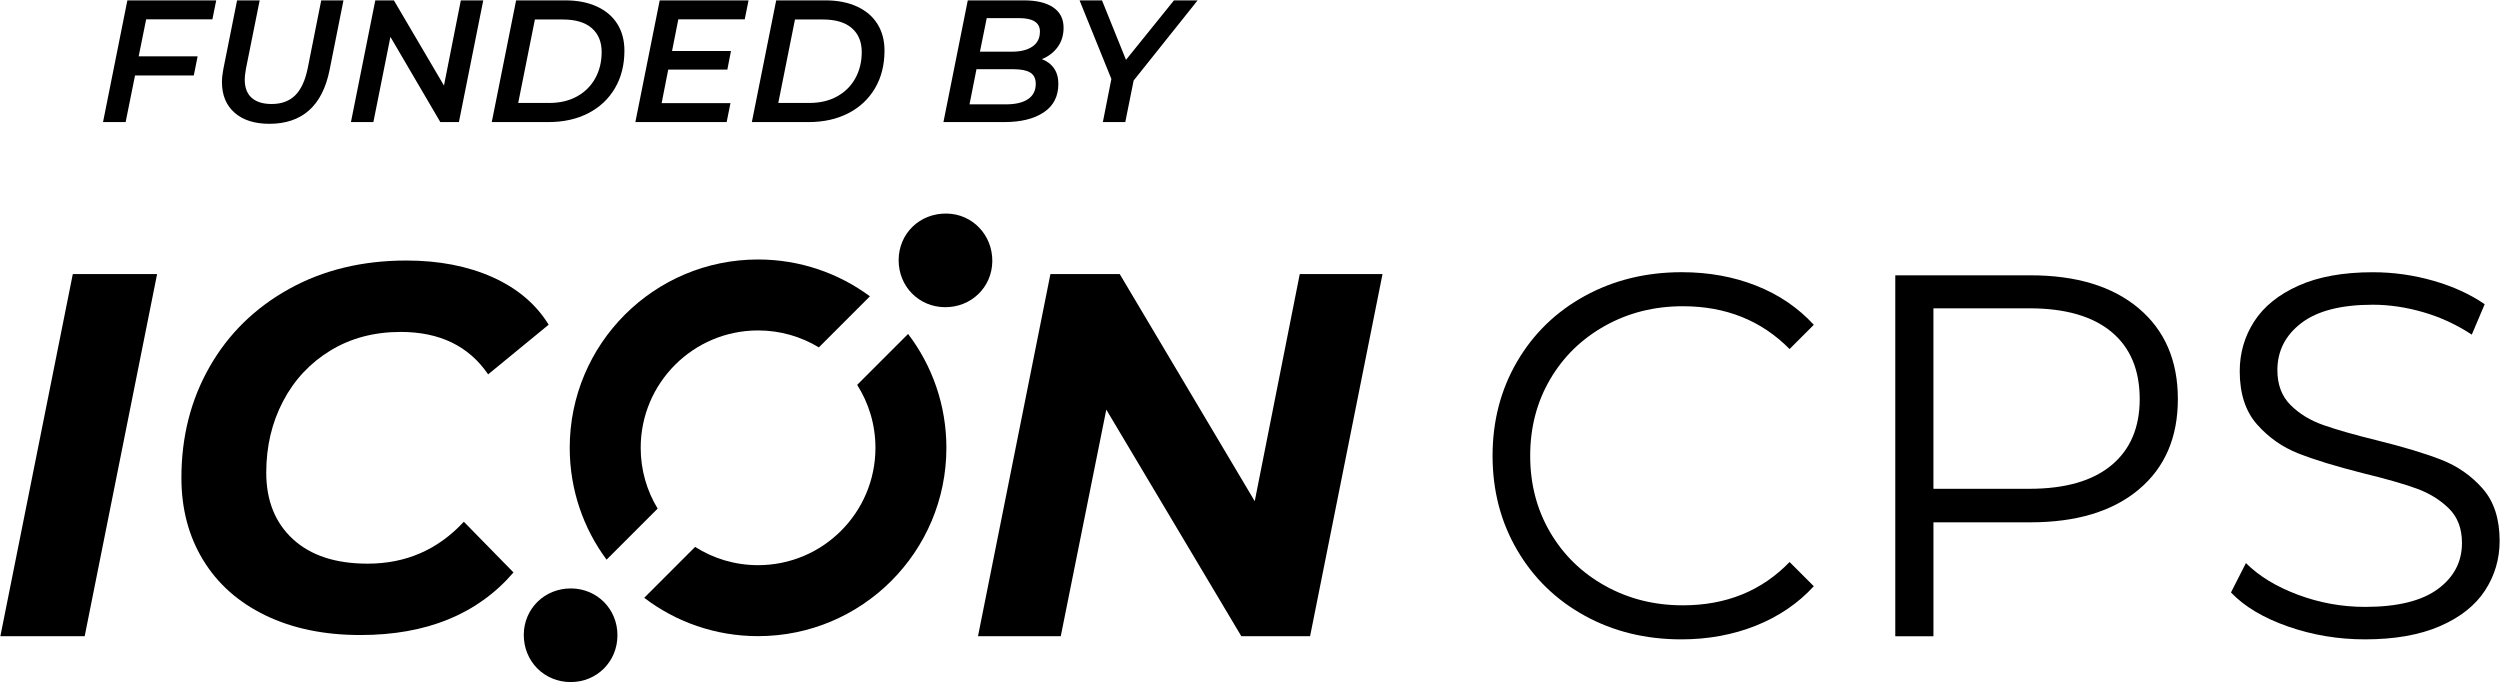 <?xml version="1.0" encoding="utf-8"?>
<!-- Generator: Adobe Illustrator 26.0.1, SVG Export Plug-In . SVG Version: 6.00 Build 0)  -->
<svg version="1.1" id="Layer_1" xmlns="http://www.w3.org/2000/svg" xmlns:xlink="http://www.w3.org/1999/xlink" x="0px" y="0px"
	 viewBox="0 0 1682.44 459.27" style="enable-background:new 0 0 1682.44 459.27;" xml:space="preserve">
<g>
	<g id="XMLID_00000106127333906604045930000011008633962445546133_">
		<g>
			<path d="M1682.19,363.98c0,12.27-3.3,23.42-9.89,33.49c-6.59,10.06-16.72,18.05-30.36,23.95c-13.65,5.9-30.43,8.85-50.32,8.85
				c-18.05,0.01-35.35-2.88-51.88-8.67c-16.54-5.78-29.32-13.42-38.35-22.9l10.06-19.78c8.79,8.8,20.47,15.91,35.05,21.34
				c14.57,5.44,29.61,8.16,45.11,8.16c21.74,0,38.05-3.99,48.93-11.97c10.87-7.98,16.31-18.33,16.31-31.06
				c0-9.72-2.95-17.47-8.85-23.25s-13.13-10.24-21.69-13.36c-8.56-3.12-20.47-6.53-35.74-10.24c-18.28-4.62-32.85-9.08-43.73-13.36
				s-20.19-10.81-27.94-19.61c-7.75-8.79-11.62-20.7-11.62-35.74c0-12.26,3.24-23.42,9.72-33.49c6.47-10.06,16.42-18.1,29.85-24.12
				c13.41-6.01,30.07-9.02,49.97-9.02c13.88,0,27.47,1.91,40.78,5.73c13.3,3.82,24.81,9.08,34.53,15.79l-8.68,20.47
				c-10.18-6.71-21.05-11.74-32.62-15.1c-11.57-3.35-22.9-5.03-34.01-5.03c-21.29,0-37.31,4.11-48.06,12.32
				c-10.76,8.21-16.14,18.8-16.14,31.75c0,9.72,2.95,17.52,8.85,23.42c5.9,5.9,13.3,10.41,22.21,13.53
				c8.9,3.12,20.88,6.54,35.92,10.24c17.81,4.4,32.21,8.74,43.2,13.01c10.99,4.28,20.3,10.76,27.94,19.43
				C1678.37,337.44,1682.19,349.18,1682.19,363.98z"/>
			<path d="M1439.28,207.49c17.58,14.81,26.37,35.17,26.37,61.08s-8.79,46.21-26.37,60.9c-17.58,14.69-41.88,22.04-72.88,22.04
				h-65.24v76.69h-25.68V185.28h90.92C1397.4,185.28,1421.69,192.68,1439.28,207.49z M1439.97,268.57
				c0-19.66-6.37-34.76-19.09-45.29c-12.73-10.52-31.12-15.79-55.18-15.79h-64.55v121.46h64.55c24.07,0,42.46-5.26,55.18-15.79
				C1433.6,302.64,1439.97,287.77,1439.97,268.57z"/>
			<path d="M1220.65,218.58l-16.31,16.31c-18.97-19.2-42.92-28.8-71.84-28.8c-19.21,0-36.67,4.4-52.4,13.19
				c-15.74,8.8-28.06,20.82-36.96,36.09c-8.91,15.27-13.36,32.39-13.36,51.36s4.45,36.09,13.36,51.36
				c8.9,15.27,21.22,27.3,36.96,36.09c15.73,8.79,33.19,13.19,52.4,13.19c29.15,0,53.1-9.72,71.84-29.15l16.31,16.31
				c-10.64,11.57-23.66,20.42-39.04,26.55c-15.39,6.13-32.1,9.2-50.15,9.2c-24.06,0-45.75-5.32-65.06-15.97
				c-19.32-10.64-34.48-25.39-45.46-44.25c-10.99-18.85-16.48-39.96-16.48-63.33c0-23.36,5.49-44.47,16.48-63.33
				c10.99-18.85,26.2-33.6,45.63-44.25c19.43-10.64,41.18-15.96,65.24-15.96c18.05,0,34.7,3.01,49.97,9.02
				C1197.05,198.23,1210,207.02,1220.65,218.58z"/>
			<polygon points="930.4,184.46 881.66,428.14 835.37,428.14 744.51,275.67 713.87,428.14 658.17,428.14 706.91,184.46 
				753.56,184.46 844.41,337.29 874.7,184.46 			"/>
			<polygon points="805.97,0.25 762.91,54.19 757.29,82.15 742.2,82.15 747.93,53.14 726.52,0.25 741.62,0.25 757.76,40.27 
				790.05,0.25 			"/>
			<path d="M715.76,18.62c0,5.07-1.33,9.42-3.98,13.05c-2.65,3.63-6.2,6.34-10.64,8.13c3.51,1.33,6.24,3.39,8.19,6.2
				c1.94,2.81,2.92,6.28,2.92,10.41c0,8.43-3.28,14.83-9.83,19.19c-6.55,4.37-15.36,6.55-26.44,6.55h-41.07l16.38-81.9h37.79
				c8.51,0,15.08,1.58,19.72,4.74S715.76,12.7,715.76,18.62z M694.82,31.32c3.35-2.3,5.03-5.68,5.03-10.12
				c0-6.01-4.72-9.01-14.16-9.01h-21.64l-4.57,22.58h21.65C686.9,34.77,691.46,33.62,694.82,31.32z M697.04,56.41
				c0-3.51-1.23-6.02-3.68-7.54c-2.46-1.52-6.15-2.28-11.06-2.28h-25.16l-4.68,23.63h24.57c6.4,0,11.33-1.17,14.8-3.51
				C695.3,64.37,697.04,60.94,697.04,56.41z"/>
			<path d="M637.08,143.72c17.39,0.26,30.91,14.44,30.72,32.15c-0.21,17.48-14.25,31.04-31.98,30.86
				c-17.55-0.16-31.15-14.07-31.06-31.76C604.89,157.05,618.97,143.46,637.08,143.72z"/>
			<path d="M611.12,224.74c16.18,21.28,25.78,47.84,25.78,76.63c0,70-56.75,126.74-126.74,126.74c-28.78,0-55.34-9.59-76.62-25.79
				l34.26-34.26c12.25,7.78,26.78,12.29,42.36,12.29c43.61,0,78.99-35.35,78.99-78.98c0-15.59-4.52-30.12-12.3-42.36L611.12,224.74z
				"/>
			<path d="M590.52,16.17c3.15,5.07,4.73,11.03,4.73,17.9c0,9.59-2.12,18.02-6.37,25.27s-10.24,12.87-17.96,16.85
				c-7.72,3.98-16.62,5.96-26.68,5.96h-38.26l16.38-81.9h33.11c8.19,0,15.29,1.39,21.3,4.16C582.77,7.18,587.36,11.1,590.52,16.17z
				 M575.66,52.61c2.84-5.18,4.27-11.05,4.27-17.61c0-6.86-2.23-12.22-6.67-16.08c-4.45-3.87-10.92-5.8-19.42-5.8H535l-11.23,56.16
				h20.94c7.17,0,13.41-1.48,18.72-4.44C568.73,61.88,572.81,57.8,575.66,52.61z"/>
			<path d="M585.44,199.41l-34.37,34.37c-11.93-7.23-25.94-11.4-40.91-11.4c-43.62,0-78.99,35.38-78.99,78.99
				c0,14.96,4.16,28.97,11.42,40.9l-34.38,34.38c-15.59-21.04-24.8-47.1-24.8-75.28c0-69.99,56.75-126.74,126.75-126.74
				C538.35,174.63,564.39,183.84,585.44,199.41z"/>
			<polygon points="503.76,0.25 501.19,13.01 456.49,13.01 452.28,34.3 491.94,34.3 489.49,46.82 449.71,46.82 445.26,69.4 
				491.59,69.4 489.02,82.15 427.59,82.15 443.97,0.25 			"/>
			<path d="M415.49,16.17c3.15,5.07,4.73,11.03,4.73,17.9c0,9.59-2.12,18.02-6.37,25.27c-4.26,7.25-10.24,12.87-17.96,16.85
				c-7.72,3.98-16.62,5.96-26.68,5.96h-38.26l16.38-81.9h33.11c8.19,0,15.29,1.39,21.3,4.16C407.74,7.18,412.33,11.1,415.49,16.17z
				 M400.63,52.61c2.84-5.18,4.27-11.05,4.27-17.61c0-6.86-2.23-12.22-6.67-16.08c-4.45-3.87-10.92-5.8-19.42-5.8h-18.84
				l-11.23,56.16h20.94c7.17,0,13.41-1.48,18.72-4.44C393.7,61.88,397.78,57.8,400.63,52.61z"/>
			<path d="M384.31,396c17.59,0.11,31.28,13.96,31.22,31.61c-0.06,17.65-13.82,31.39-31.44,31.41c-17.88,0.01-31.73-14.02-31.6-32
				C352.67,409.5,366.63,395.9,384.31,396z"/>
			<path d="M369.24,218.51l-40.73,33.42c-13-19.03-32.6-28.55-58.82-28.55c-17.88,0-33.66,4.19-47.34,12.53
				c-13.7,8.36-24.32,19.74-31.85,34.12c-7.55,14.39-11.32,30.4-11.32,48.03c0,18.81,5.98,33.72,17.92,44.74
				c11.96,11.02,28.72,16.53,50.3,16.53c25.77,0,47.34-9.4,64.75-28.21l33.42,34.12c-24.14,28.08-58.48,42.12-103.05,42.12
				c-24.37,0-45.66-4.41-63.88-13.22c-18.22-8.83-32.2-21.24-41.94-37.25c-9.75-16.01-14.62-34.47-14.62-55.35
				c0-27.62,6.32-52.51,18.98-74.67c12.64-22.17,30.45-39.62,53.43-52.39c22.98-12.77,49.31-19.15,79.01-19.15
				c21.81,0,41.08,3.71,57.79,11.13C348.01,193.93,360.66,204.59,369.24,218.51z"/>
			<polygon points="325.22,0.25 308.84,82.15 296.32,82.15 262.74,24.82 251.28,82.15 236.18,82.15 252.56,0.25 265.08,0.25 
				298.78,57.58 310.13,0.25 			"/>
			<path d="M231.15,0.25l-9.36,46.92c-2.42,12.01-7.02,21.04-13.8,27.09c-6.79,6.04-15.68,9.06-26.68,9.06
				c-9.98,0-17.8-2.49-23.46-7.48c-5.65-4.99-8.48-11.86-8.48-20.6c0-2.57,0.31-5.49,0.94-8.77l9.24-46.22h15.21l-9.24,45.99
				c-0.55,3.12-0.82,5.53-0.82,7.25c0,5.46,1.56,9.58,4.68,12.34c3.12,2.77,7.6,4.16,13.45,4.16c6.55,0,11.8-1.91,15.74-5.74
				c3.94-3.82,6.76-9.86,8.48-18.13l9.13-45.87H231.15z"/>
			<polygon points="145.51,0.25 142.94,13.01 98.36,13.01 93.33,37.93 132.99,37.93 130.42,50.8 90.87,50.8 84.55,82.15 
				69.34,82.15 85.72,0.25 			"/>
			<polygon points="105.72,184.46 56.99,428.14 0.25,428.14 48.99,184.46 			"/>
		</g>
		<g>
		</g>
	</g>
</g>
</svg>
